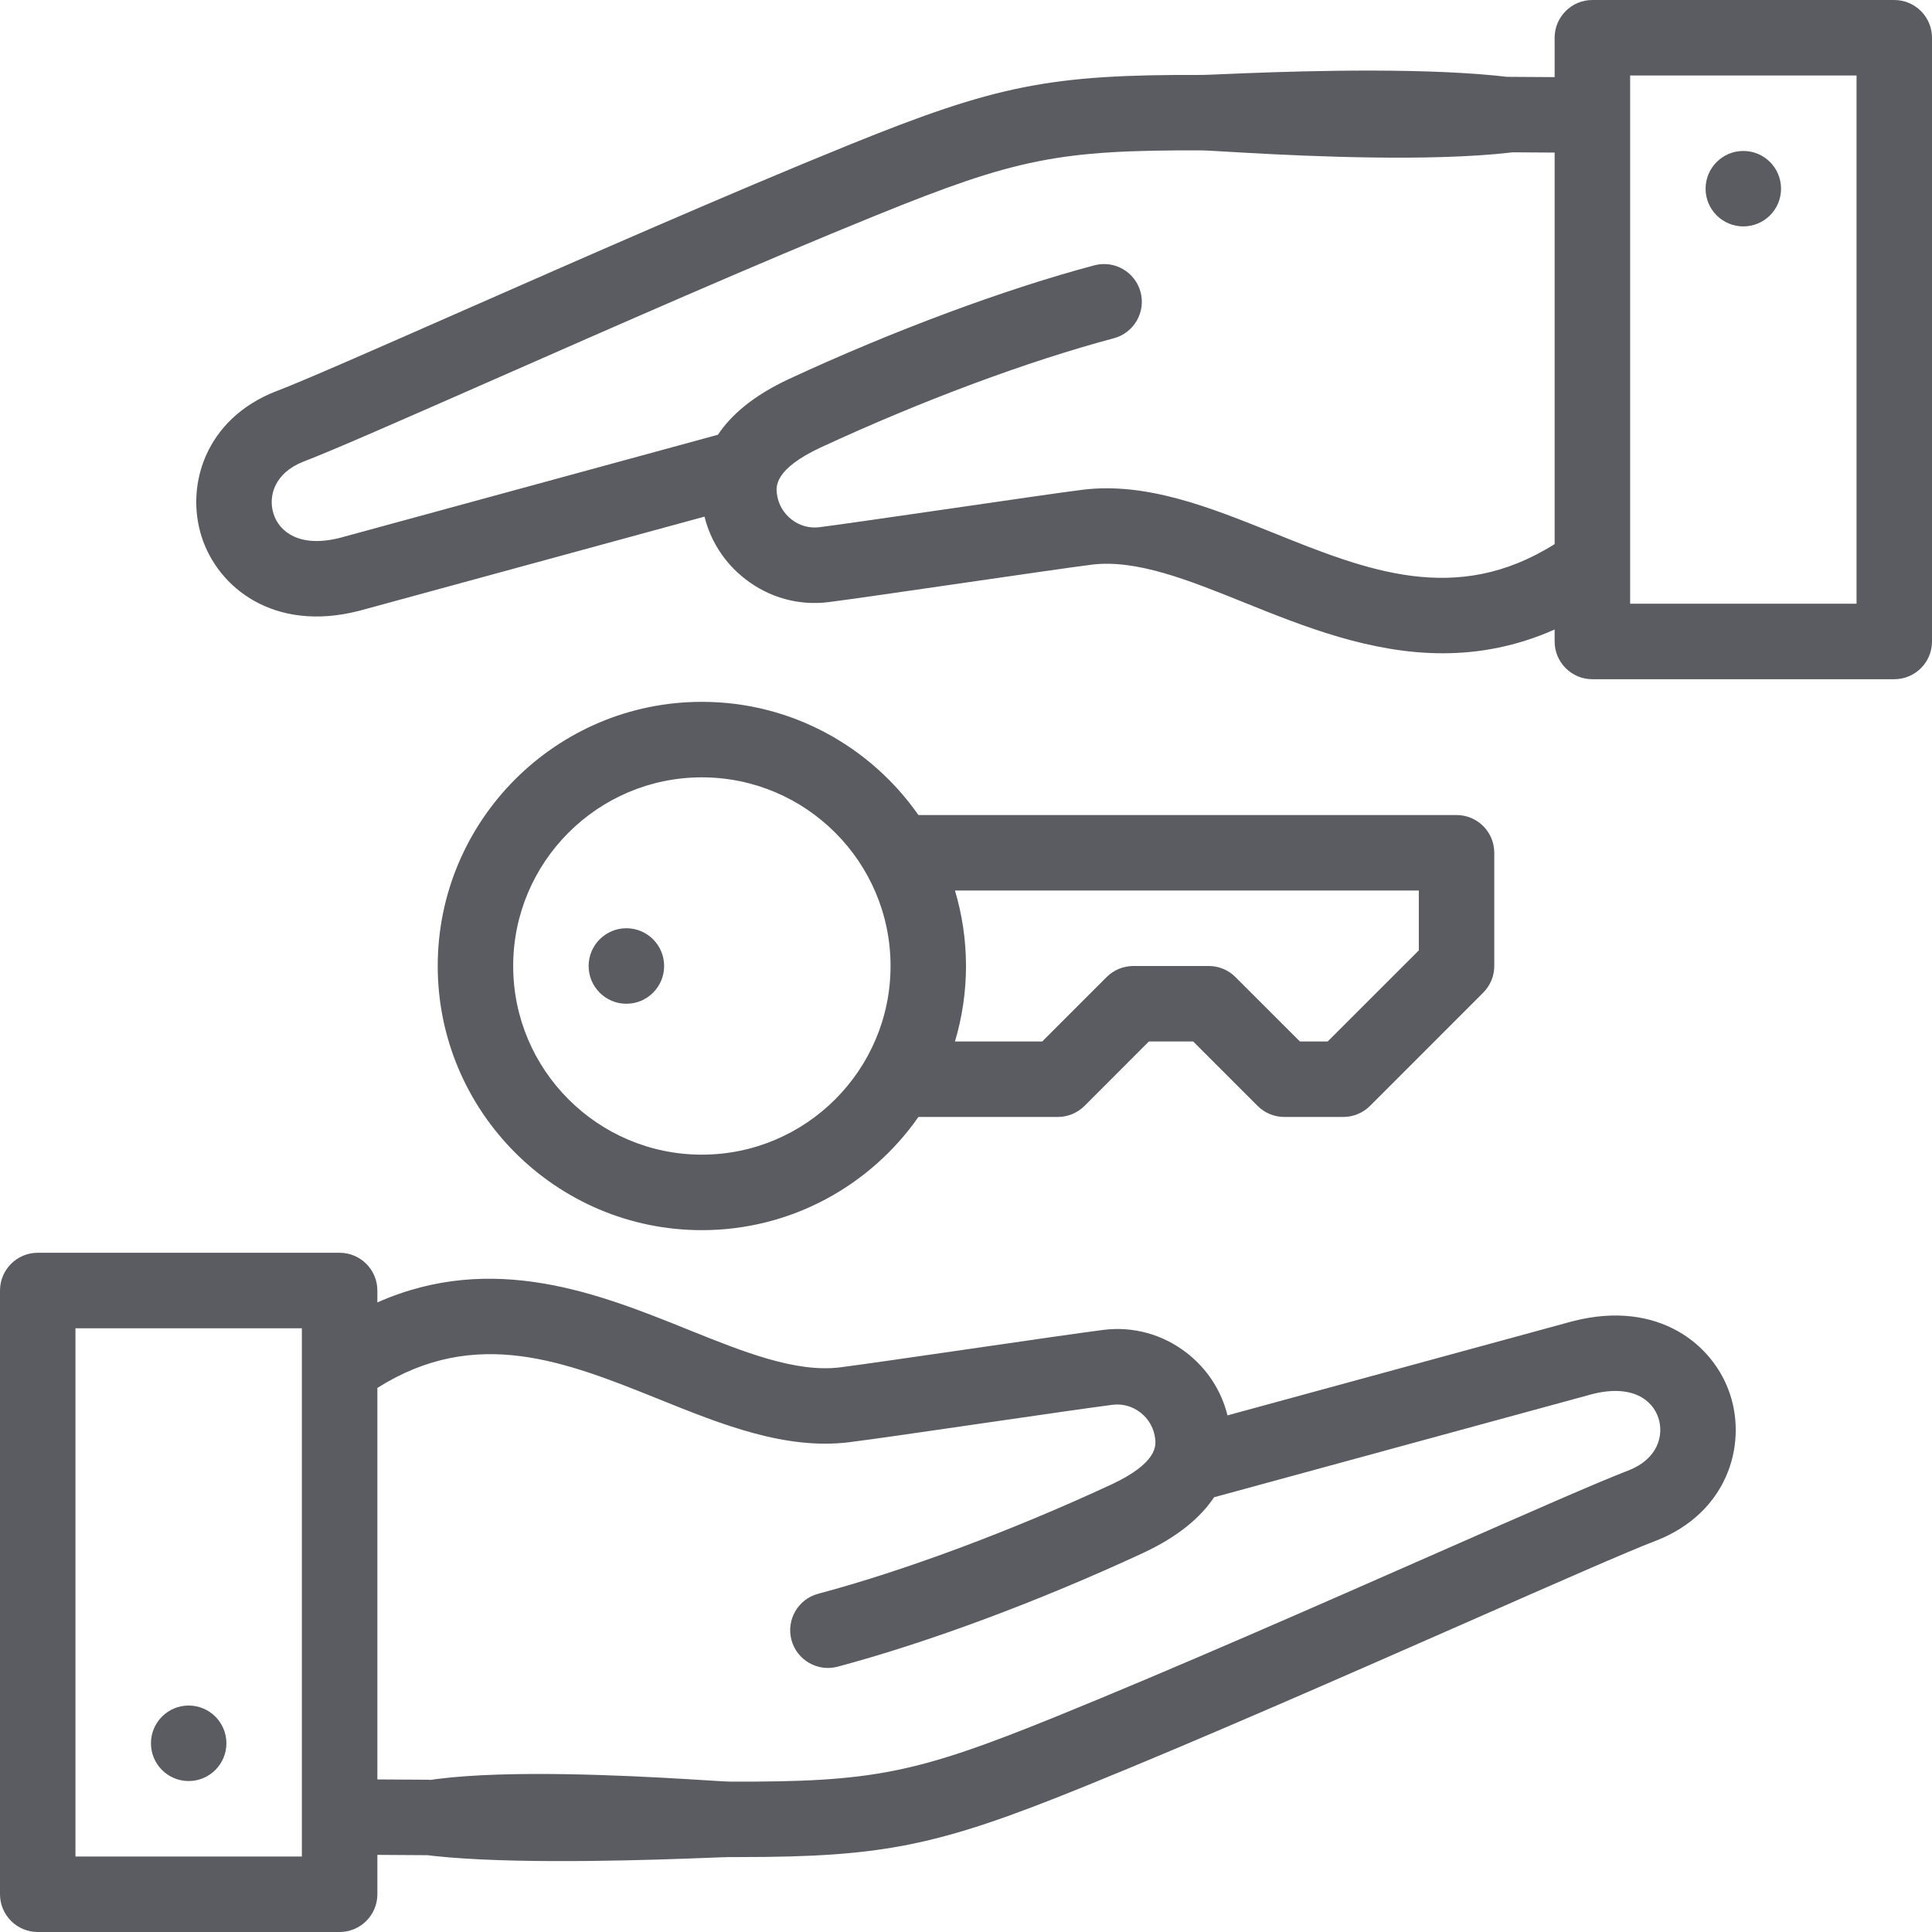 <svg width="37" height="37" viewBox="0 0 37 37" fill="none" xmlns="http://www.w3.org/2000/svg">
<g clip-path="url(#clip0)">
<path d="M3.613 32.663C3.214 32.663 2.891 32.987 2.891 33.386V33.387C2.891 33.785 3.214 34.109 3.613 34.109C4.012 34.109 4.336 33.785 4.336 33.386C4.336 32.987 4.012 32.663 3.613 32.663Z" fill="#5A5C61"/>
<path d="M36.277 0H30.496C30.097 0 29.773 0.324 29.773 0.723V1.477L28.809 1.471H28.805C28.408 1.471 28.084 1.791 28.082 2.189C28.079 2.588 28.401 2.914 28.8 2.916L29.773 2.922V10.42C27.881 11.612 26.173 10.925 24.371 10.199C23.183 9.721 21.954 9.226 20.728 9.38C20.341 9.429 19.297 9.58 18.193 9.741C17.146 9.892 16.063 10.05 15.69 10.097C15.501 10.12 15.312 10.068 15.159 9.948C15.002 9.826 14.902 9.651 14.878 9.454C14.862 9.326 14.82 8.986 15.725 8.566C17.642 7.677 19.685 6.916 21.331 6.478C21.716 6.375 21.946 5.979 21.843 5.594C21.74 5.208 21.345 4.979 20.959 5.081C19.236 5.54 17.107 6.332 15.117 7.255C14.425 7.576 14 7.949 13.749 8.326L6.504 10.302C5.742 10.493 5.351 10.19 5.239 9.842C5.129 9.499 5.262 9.057 5.807 8.842C6.374 8.626 7.727 8.03 9.44 7.277C11.71 6.278 14.535 5.034 16.788 4.12C19.465 3.034 20.281 2.871 23.021 2.88H23.024C23.422 2.88 30.687 3.481 30.496 2.189C30.687 0.981 23.425 1.436 23.026 1.435C20.102 1.425 19.088 1.628 16.245 2.781C13.972 3.703 11.137 4.951 8.858 5.953C7.227 6.671 5.819 7.291 5.289 7.493C5.286 7.494 5.284 7.494 5.282 7.495C3.932 8.025 3.546 9.299 3.863 10.284C4.175 11.255 5.247 12.112 6.865 11.701C6.869 11.7 6.873 11.699 6.878 11.698L13.492 9.894C13.609 10.367 13.88 10.784 14.271 11.088C14.729 11.446 15.298 11.603 15.87 11.531C16.257 11.482 17.298 11.331 18.4 11.171C19.45 11.018 20.535 10.861 20.908 10.814C21.762 10.707 22.767 11.111 23.831 11.54C24.958 11.994 26.242 12.511 27.632 12.511C28.322 12.511 29.038 12.382 29.773 12.056V12.285C29.773 12.684 30.097 13.008 30.496 13.008H36.277C36.676 13.008 37 12.684 37 12.285V0.723C37 0.324 36.676 0 36.277 0ZM35.555 11.562H31.219V2.209V2.208V1.445H35.555V11.562Z" fill="#5A5C61"/>
<path d="M33.387 4.336C33.786 4.336 34.109 4.013 34.109 3.614V3.613C34.109 3.214 33.786 2.891 33.387 2.891C32.988 2.891 32.664 3.215 32.664 3.614C32.664 4.013 32.988 4.336 33.387 4.336Z" fill="#5A5C61"/>
<path d="M13.441 23.559C15.156 23.559 16.674 22.7 17.589 21.391H20.259C20.451 21.391 20.634 21.314 20.77 21.179L22.003 19.945H22.85L24.084 21.179C24.219 21.314 24.403 21.391 24.595 21.391H25.727C25.918 21.391 26.102 21.314 26.238 21.179L28.405 19.011C28.541 18.875 28.617 18.692 28.617 18.5V16.332C28.617 15.933 28.294 15.609 27.895 15.609H17.589C16.674 14.3 15.157 13.441 13.441 13.441C10.652 13.441 8.383 15.711 8.383 18.5C8.383 21.289 10.652 23.559 13.441 23.559ZM27.172 17.055V18.201L25.427 19.945H24.894L23.66 18.712C23.525 18.576 23.341 18.5 23.15 18.5H21.704C21.513 18.5 21.329 18.576 21.193 18.712L19.96 19.945H18.289C18.425 19.487 18.5 19.002 18.5 18.5C18.5 17.998 18.425 17.513 18.289 17.055H27.172ZM13.441 14.887C15.434 14.887 17.055 16.508 17.055 18.5C17.055 20.492 15.434 22.113 13.441 22.113C11.449 22.113 9.828 20.492 9.828 18.5C9.828 16.508 11.449 14.887 13.441 14.887Z" fill="#5A5C61"/>
<path d="M11.996 19.223C12.395 19.223 12.719 18.899 12.719 18.5C12.719 18.101 12.395 17.777 11.996 17.777C11.597 17.777 11.273 18.101 11.273 18.5V18.5C11.273 18.899 11.597 19.223 11.996 19.223Z" fill="#5A5C61"/>
<path d="M30.135 25.299C30.131 25.3 30.127 25.301 30.122 25.302L23.508 27.106C23.391 26.633 23.12 26.216 22.729 25.911C22.27 25.554 21.702 25.397 21.13 25.469C20.743 25.518 19.702 25.669 18.6 25.829C17.55 25.981 16.465 26.139 16.092 26.186C15.238 26.293 14.233 25.889 13.169 25.46C11.482 24.781 9.443 23.96 7.227 24.943V24.715C7.227 24.316 6.903 23.992 6.504 23.992H0.723C0.324 23.992 0 24.316 0 24.715V36.277C0 36.676 0.324 37 0.723 37H6.504C6.903 37 7.227 36.676 7.227 36.277V35.523L8.191 35.529H8.195C8.592 35.529 8.915 35.209 8.918 34.811C8.921 34.412 8.599 34.086 8.2 34.084L7.227 34.078V26.58C9.119 25.388 10.827 26.075 12.629 26.8C13.817 27.279 15.046 27.774 16.272 27.619C16.659 27.571 17.703 27.42 18.807 27.259C19.854 27.107 20.937 26.95 21.31 26.903C21.499 26.88 21.688 26.932 21.841 27.052C21.998 27.174 22.098 27.349 22.122 27.546C22.138 27.674 22.18 28.014 21.275 28.434C19.358 29.323 17.315 30.084 15.67 30.522C15.284 30.625 15.055 31.02 15.157 31.406C15.26 31.792 15.656 32.021 16.041 31.919C17.764 31.46 19.893 30.668 21.883 29.745C22.575 29.424 23 29.051 23.251 28.674L30.496 26.698C31.258 26.506 31.649 26.81 31.761 27.158C31.871 27.501 31.738 27.943 31.194 28.158C30.627 28.374 29.273 28.97 27.559 29.724C25.29 30.723 22.465 31.966 20.212 32.88C17.535 33.966 16.718 34.13 13.979 34.12H13.976C13.578 34.12 6.5 33.5 7.168 34.811C5.781 36 13.575 35.564 13.974 35.565C14.033 35.565 14.091 35.565 14.149 35.565C16.94 35.565 17.97 35.349 20.755 34.219C23.027 33.297 25.863 32.049 28.142 31.047C29.773 30.329 31.181 29.709 31.711 29.507C31.713 29.506 31.716 29.506 31.718 29.505C33.068 28.975 33.454 27.701 33.137 26.716C32.825 25.746 31.753 24.888 30.135 25.299ZM1.445 35.555V25.438H5.781V34.791V35.555H1.445Z" fill="#5A5C61"/>
</g>
<defs>
<clipPath id="clip0">
<rect width="37" height="37" fill="white"/>
</clipPath>
</defs>
</svg>
